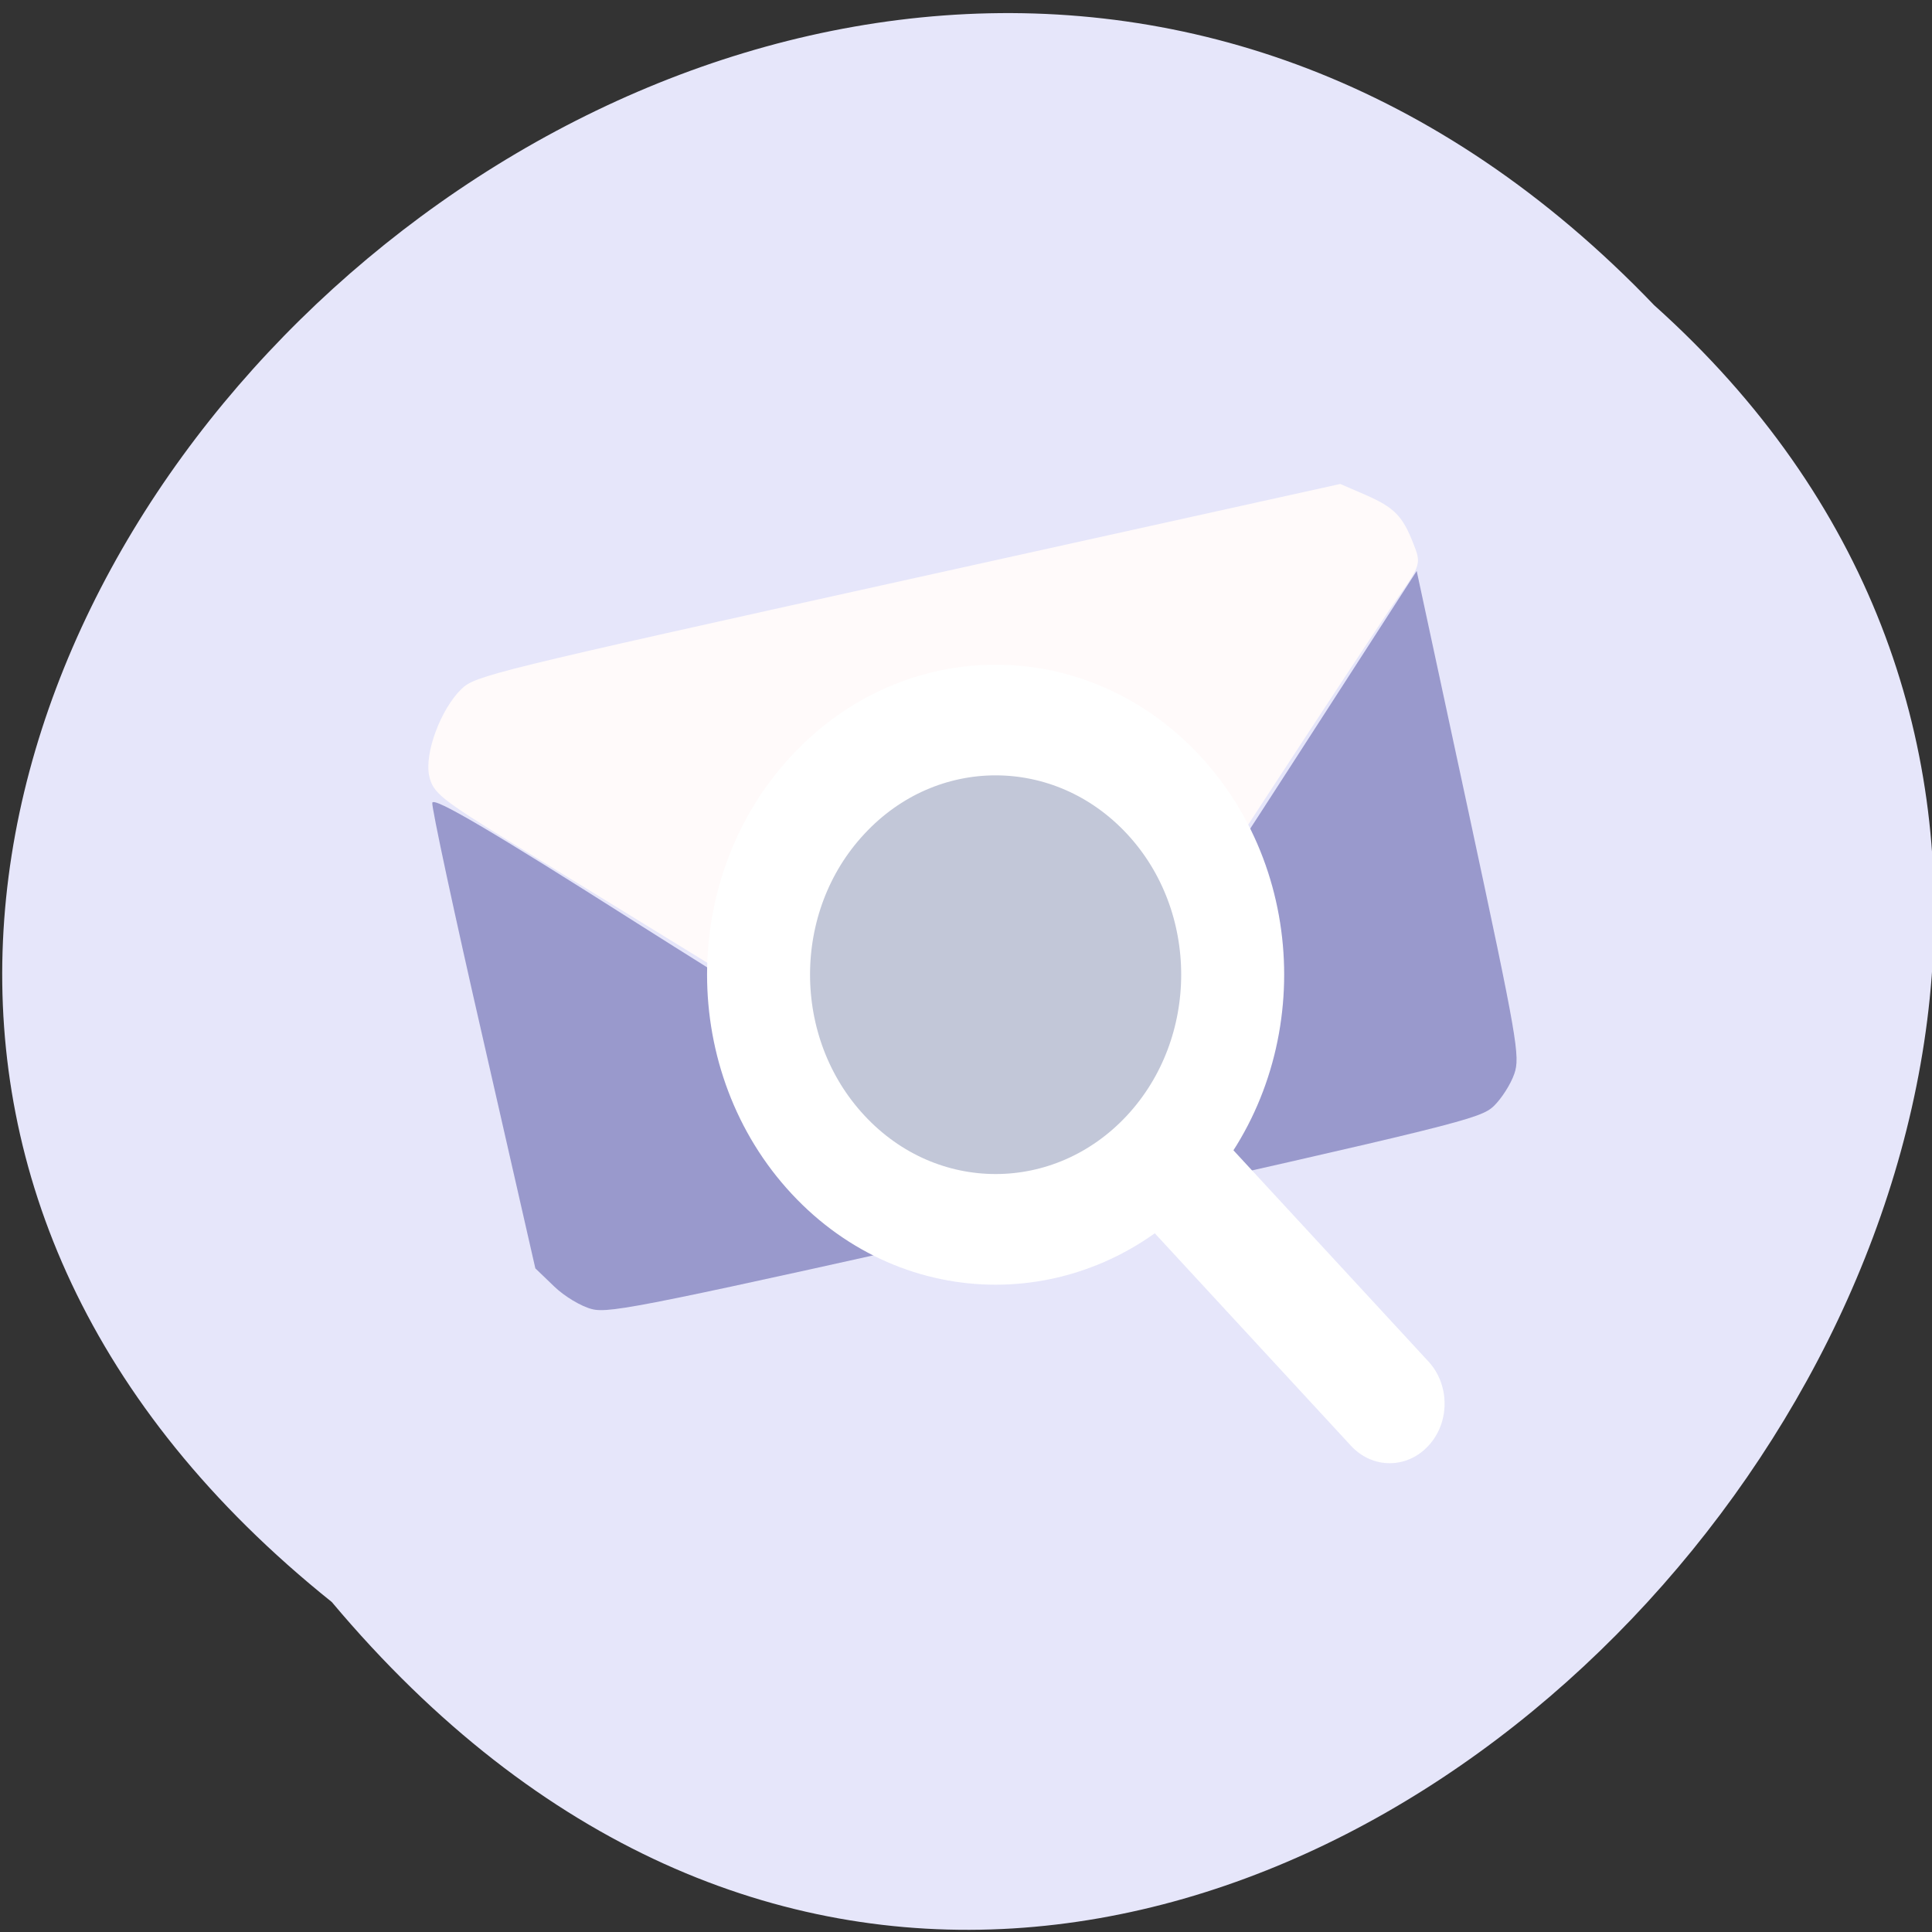 
<svg xmlns="http://www.w3.org/2000/svg" xmlns:xlink="http://www.w3.org/1999/xlink" width="32px" height="32px" viewBox="0 0 32 32" version="1.1">
<rect x="0" y="0" width="32" height="32" fill="#333333" stroke="none"/>
<g id="surface1">
<path style=" stroke:none;fill-rule:nonzero;fill:rgb(90.196%,90.196%,98.039%);fill-opacity:1;" d="M 5.496 26.535 C -10.738 13.531 13.031 -9.941 27.398 5.055 C 41.797 17.957 19.324 43.004 5.496 26.535 Z M 5.496 26.535 "/>
<path style=" stroke:none;fill-rule:nonzero;fill:rgb(60%,60%,80%);fill-opacity:1;" d="M 9.809 21.684 C 9.629 21.641 9.344 21.469 9.176 21.305 L 8.867 21.008 L 8.004 17.223 C 7.527 15.145 7.148 13.375 7.16 13.297 C 7.176 13.191 8.152 13.766 10.555 15.293 C 13.922 17.426 14.578 17.773 15.496 17.887 C 16.109 17.965 17.223 17.723 17.738 17.398 C 18.645 16.828 19.023 16.34 21.266 12.863 L 23.465 9.457 L 24.328 13.469 C 25.133 17.219 25.18 17.5 25.082 17.785 C 25.023 17.957 24.871 18.195 24.742 18.32 C 24.52 18.531 24.188 18.613 17.32 20.156 C 10.754 21.625 10.105 21.758 9.809 21.684 Z M 9.809 21.684 "/>
<path style=" stroke:none;fill-rule:nonzero;fill:rgb(100%,98.039%,98.039%);fill-opacity:1;" d="M 15.543 17.824 C 14.746 17.723 14.039 17.379 11.891 16.055 C 10.777 15.371 9.266 14.441 8.523 13.988 C 7.297 13.234 7.172 13.133 7.109 12.852 C 7.027 12.477 7.301 11.742 7.645 11.41 C 7.875 11.191 8.137 11.125 15.043 9.598 L 22.199 8.016 L 22.613 8.195 C 23.094 8.406 23.23 8.543 23.41 9.004 C 23.539 9.328 23.531 9.359 23.172 9.871 C 22.965 10.16 22 11.629 21.02 13.129 C 18.566 16.902 18.18 17.316 16.82 17.68 C 16.211 17.844 15.934 17.875 15.543 17.824 Z M 15.543 17.824 "/>
<path style="fill-rule:nonzero;fill:rgb(76.078%,78.039%,84.706%);fill-opacity:1;stroke-width:18.001;stroke-linecap:round;stroke-linejoin:round;stroke:rgb(100%,100%,100%);stroke-opacity:1;stroke-miterlimit:4;" d="M 122.149 83.165 C 122.162 106.018 103.614 124.566 80.733 124.58 C 57.824 124.566 39.286 106.027 39.3 83.147 C 39.285 60.238 57.833 41.69 80.716 41.731 C 103.596 41.717 122.134 60.255 122.149 83.165 Z M 122.149 83.165 " transform="matrix(0.067,-0.072,0.067,0.072,5.512,15.969)"/>
<path style=" stroke:none;fill-rule:nonzero;fill:rgb(100%,100%,100%);fill-opacity:1;" d="M 18.797 18.676 C 19.152 18.293 19.727 18.293 20.082 18.676 L 23.66 22.551 C 24.016 22.938 24.016 23.562 23.66 23.945 C 23.305 24.332 22.73 24.332 22.375 23.945 L 18.797 20.07 C 18.441 19.688 18.441 19.062 18.797 18.676 Z M 18.797 18.676 "/>
</g>
</svg>
